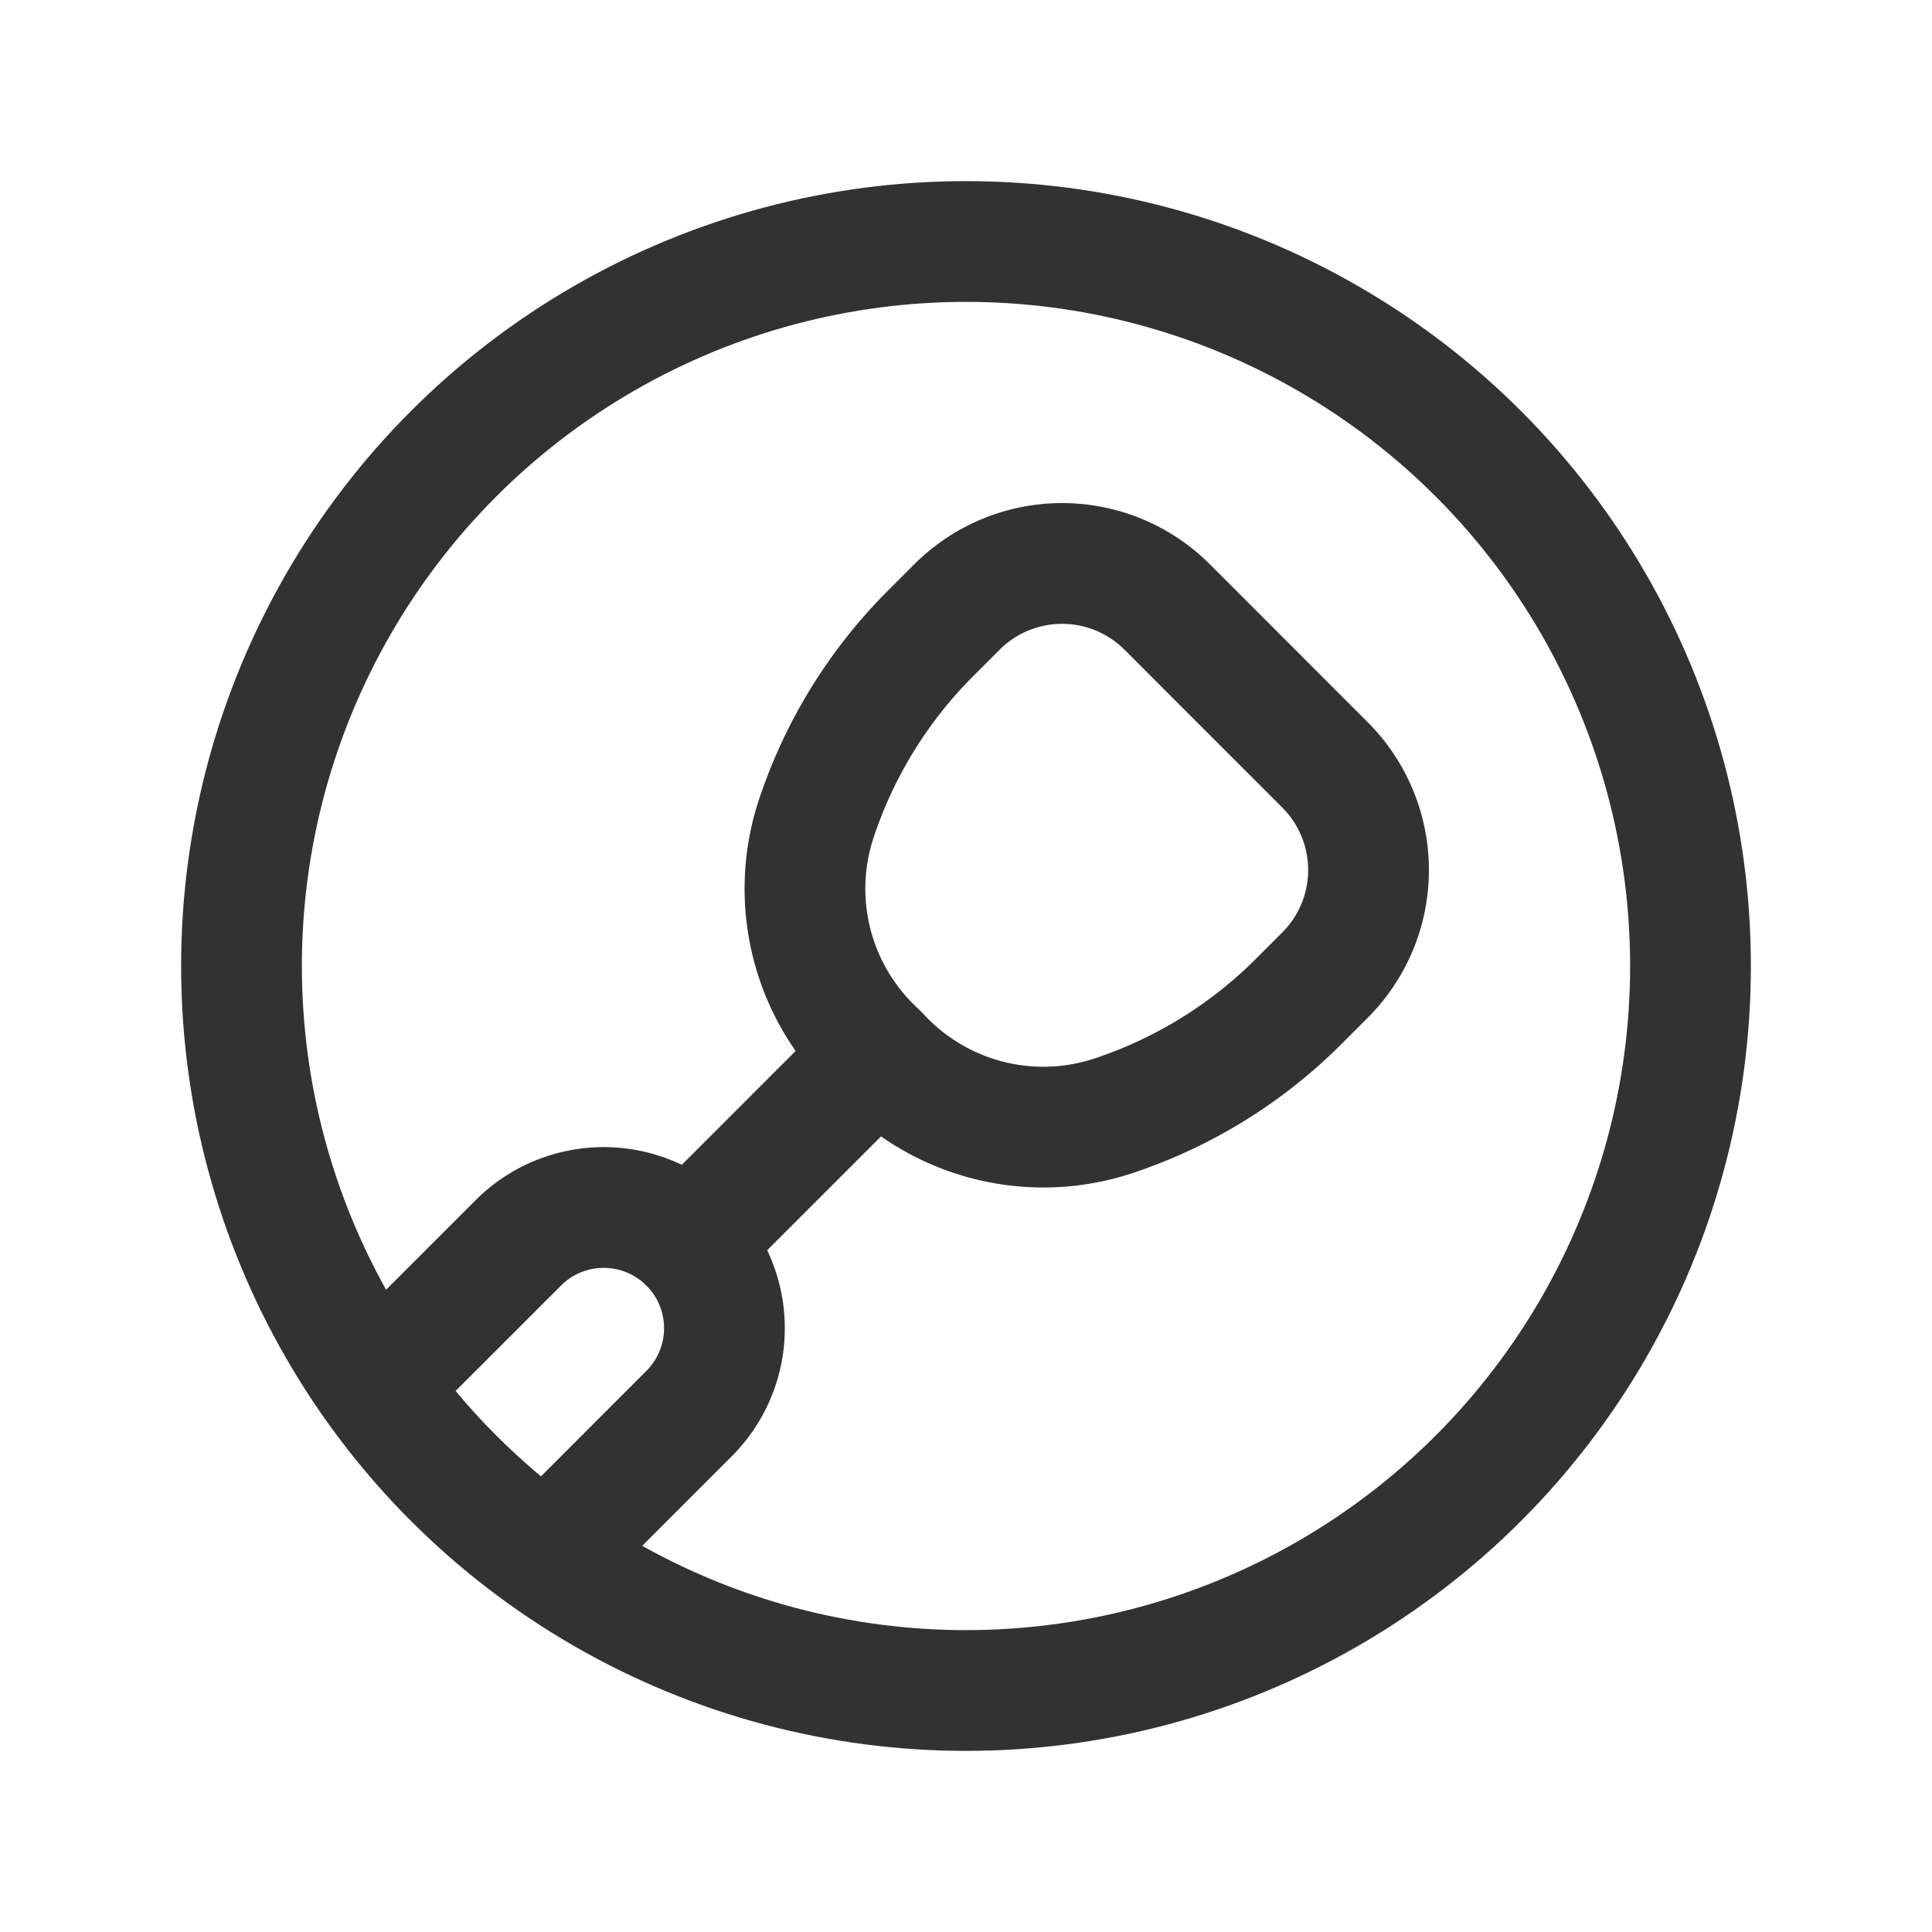 <svg id="Layer_3" data-name="Layer 3" xmlns="http://www.w3.org/2000/svg" viewBox="0 0 24 24"><path d="M0,24l24,0L24,0" fill="none"/><path d="M4.673,17.205l1.766-1.766a1.5,1.5,0,0,1,2.121,0h0a1.5,1.5,0,0,1,0,2.121L6.814,19.307" fill="none" stroke="#323232" stroke-linecap="round" stroke-linejoin="round" stroke-width="1.5"/><line x1="8.561" y1="15.439" x2="10.907" y2="13.093" fill="none" stroke="#323232" stroke-linecap="round" stroke-linejoin="round" stroke-width="1.5"/><path d="M11.56,7.868l.327-.327a1.847,1.847,0,0,1,2.613,0L16.459,9.501a1.847,1.847,0,0,1,0,2.613l-.327.327a5.869,5.869,0,0,1-2.294,1.418h0a2.771,2.771,0,0,1-2.836-.669l-.191-.191a2.771,2.771,0,0,1-.669-2.836h0A5.869,5.869,0,0,1,11.56,7.868Z" fill="none" stroke="#323232" stroke-linecap="round" stroke-linejoin="round" stroke-width="1.5"/><circle cx="12" cy="12" r="9" fill="none" stroke="#323232" stroke-linecap="round" stroke-linejoin="round" stroke-width="1.5"/></svg>